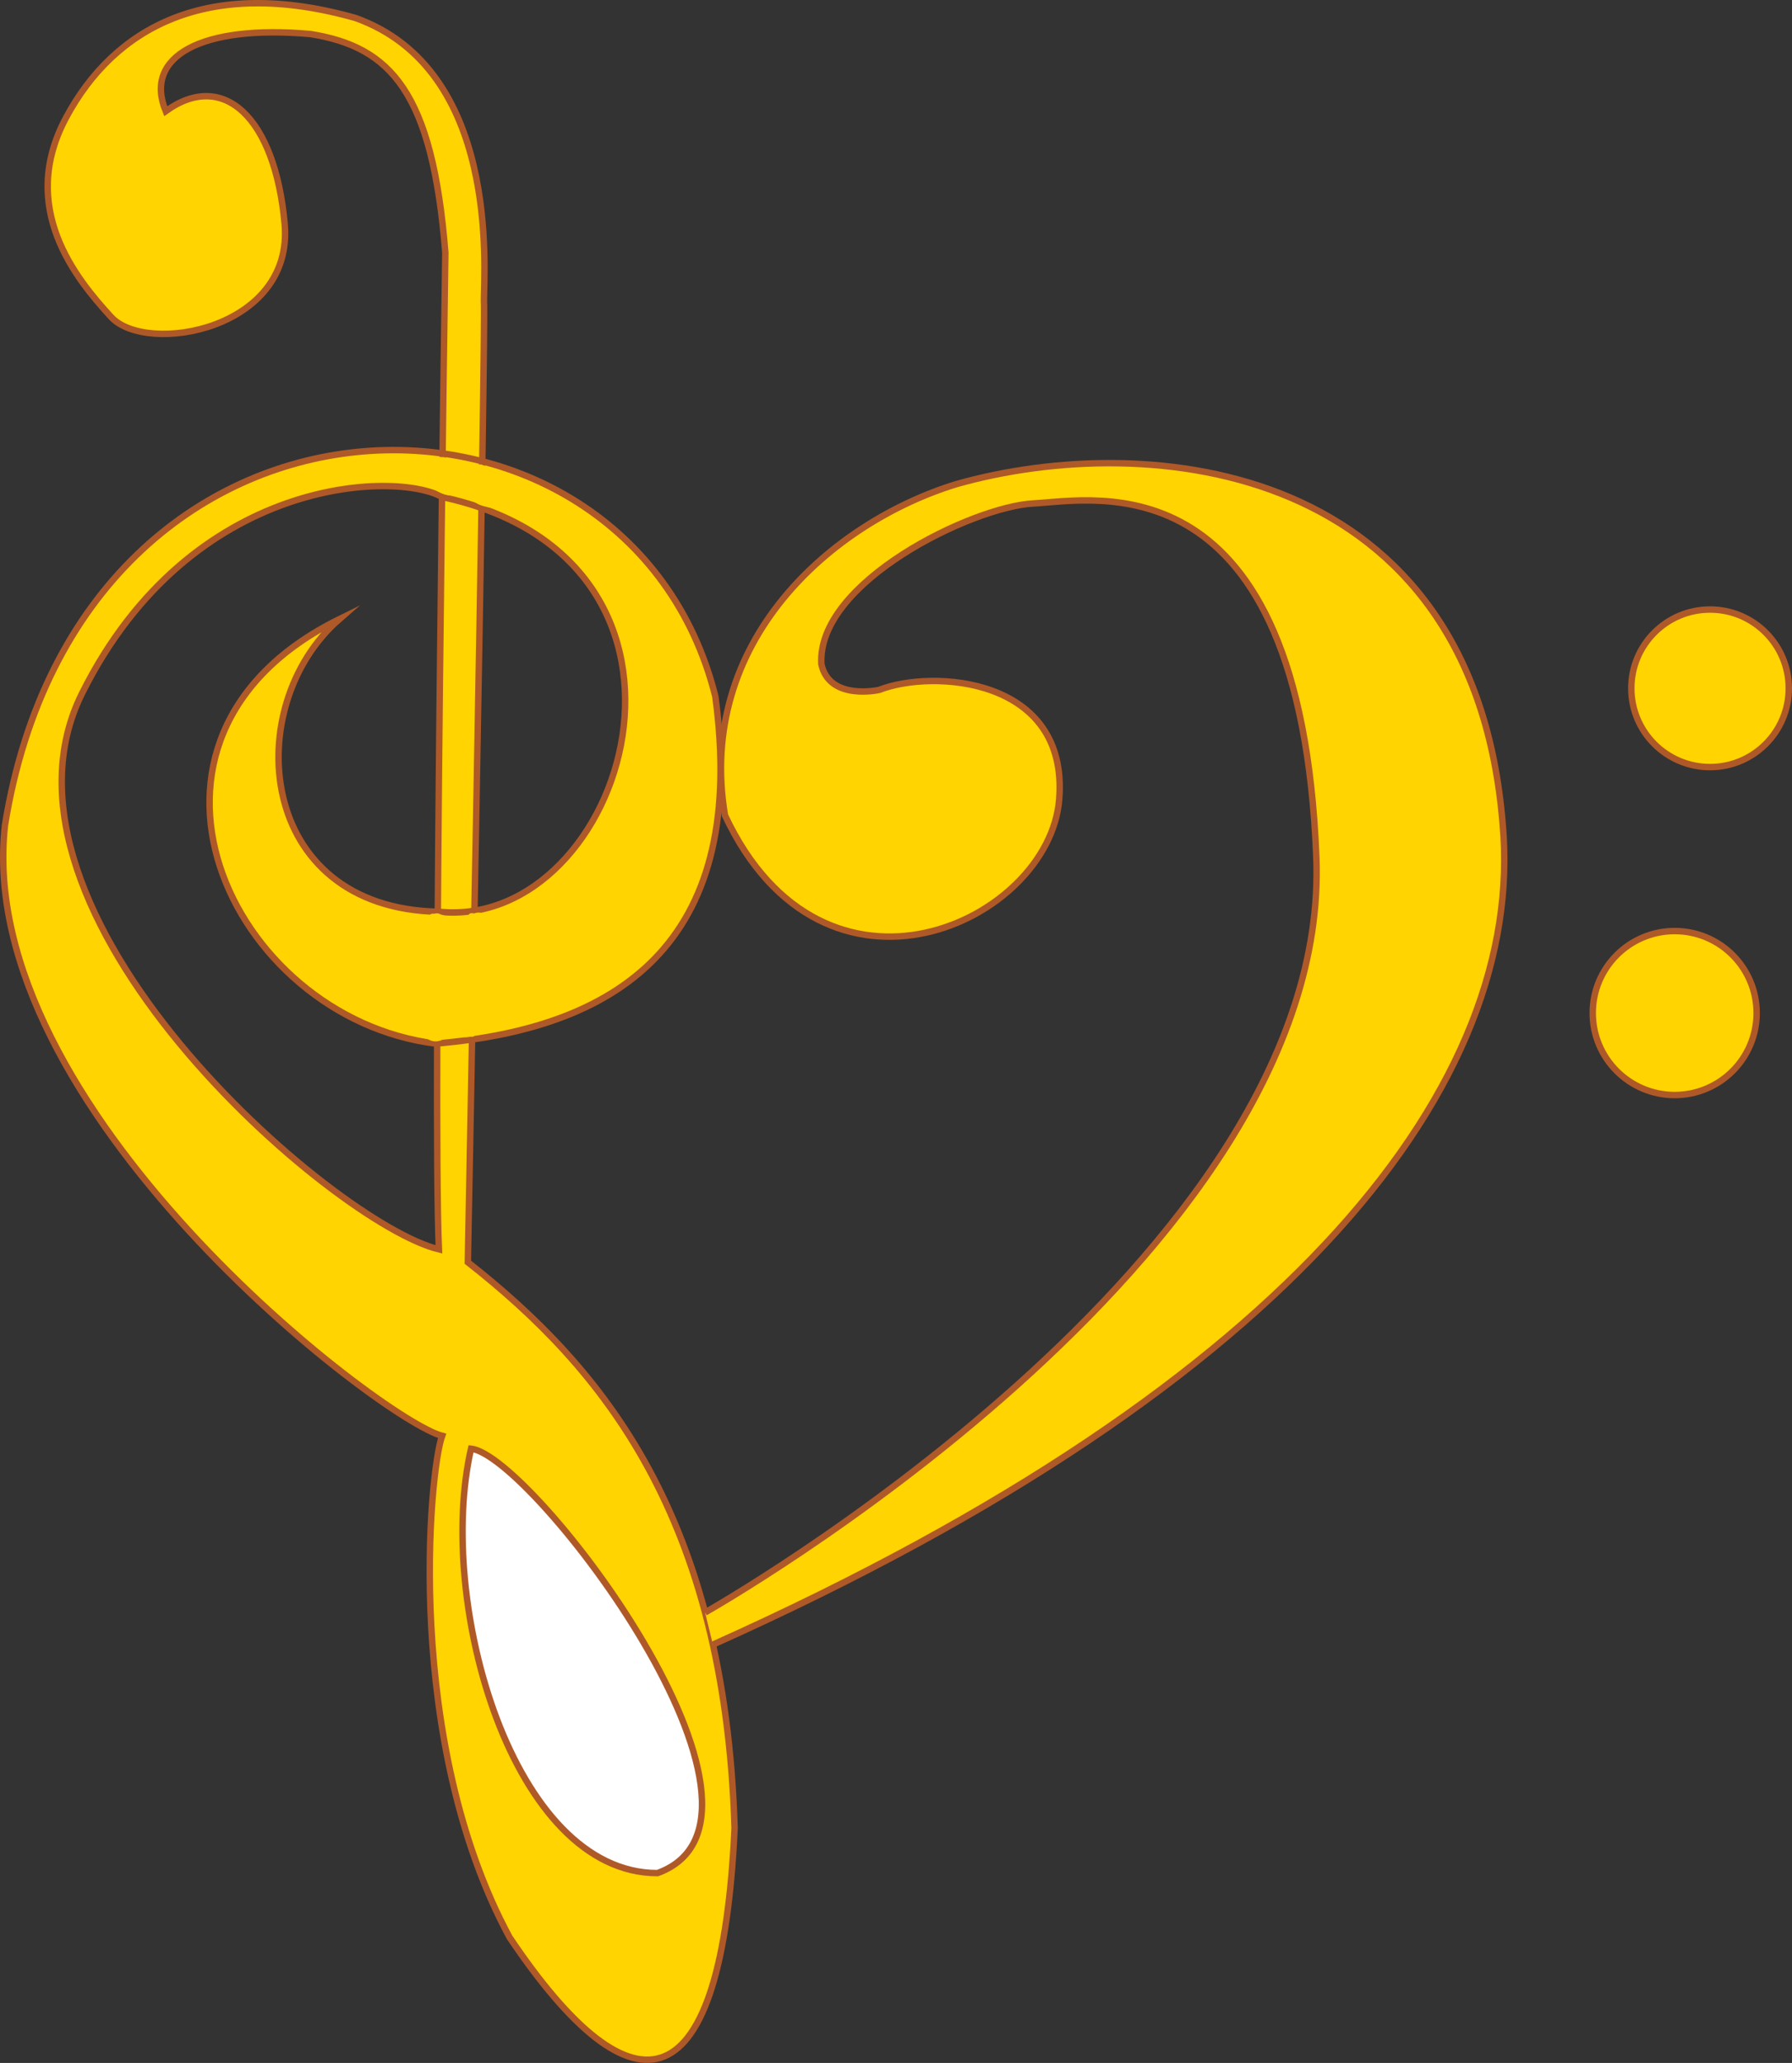 <svg xmlns="http://www.w3.org/2000/svg" viewBox="0 0 557.56 641.63"><rect x="0" y="0" width="557.56" height="641.63" fill="#333333" stroke="none"/><defs><style>.cls-1,.cls-3{fill:#ffd400;}.cls-1,.cls-2{stroke:#af5928;stroke-miterlimit:10;stroke-width:2px;}.cls-2{fill:#fff;}</style></defs><title>MMlogo</title><g id="Layer_1" data-name="Layer 1"><path class="cls-1" d="M426.5,106.5c18-13,34,2,37,35s-43,41-54,29-29-34-14-62,44-44,90-31c45,16,40,78,40,88,.69,5.55-5,299-5,299,42,33,80,79,83,176-4,86-31,92-70,34-33-61-25-145-21-156-19-5-146-102-136-190,24-148,194-148,221-40,10,74-27,103-87,108-64-8-105-95-30-132-31,27-26,90,31,91,58,6,94-109,1-129-14-8-78-7-112,61s78,165,111,173c-2-45,2-310,2-310-4-50-17-64-42-68C437.5,79.5,419.5,89.5,426.5,106.5Z" transform="translate(-374.94 -71.92)"/><path class="cls-2" d="M521.5,522.5c19,2,105,115,58,132C534.5,654.5,510.5,570.5,521.5,522.5Z" transform="translate(-374.94 -71.92)"/><path class="cls-1" d="M594.32,573.44S789.5,463.5,784.5,338.5s-69-111-88-110-67.5,24.5-66,50c2.5,11.5,18,8,18,8,16.5-6.5,59-4,56,34s-73,71-104,5c-9-54,33-91,72-103,60-17,161-7,170,106,7,79-62.49,172.87-245.74,254.93" transform="translate(-374.94 -71.92)"/><circle class="cls-1" cx="532.06" cy="214.08" r="24.5"/><circle class="cls-1" cx="521.06" cy="315.08" r="25.5"/><path class="cls-3" d="M530.43,219.91A41.08,41.08,0,0,0,506,214.63c-1.91.18-1.92,3.18,0,3a38.25,38.25,0,0,1,22.91,4.87,1.5,1.5,0,0,0,1.51-2.59Z" transform="translate(-374.94 -71.92)"/><path class="cls-3" d="M527.06,218.44l-1.6-1.63-1.82,2.36a6.35,6.35,0,0,0,2.11.59,1.5,1.5,0,0,0,1.5-1.5,1.54,1.54,0,0,0-1.5-1.5c.14,0-.3-.07-.29-.07s-.4-.15-.3-.1a1.5,1.5,0,0,0-1.82,2.36l1.6,1.63a1.5,1.5,0,0,0,2.12-2.12Z" transform="translate(-374.94 -71.92)"/><path class="cls-3" d="M516.32,217a4.84,4.84,0,0,0-4.56-2.7,1.53,1.53,0,0,0-1.5,1.5,1.51,1.51,0,0,0,1.5,1.5,1.92,1.92,0,0,1,2,1.21,1.51,1.51,0,0,0,2.05.54,1.53,1.53,0,0,0,.54-2.05Z" transform="translate(-374.94 -71.92)"/><path class="cls-3" d="M516.79,216.46a8,8,0,0,0-5.29-2.4c-1.93-.13-1.92,2.87,0,3a4.82,4.82,0,0,1,3.17,1.52c1.35,1.39,3.47-.73,2.12-2.12Z" transform="translate(-374.94 -71.92)"/><path class="cls-3" d="M517.47,217a9.61,9.61,0,0,0-6.48-3c-1.93-.12-1.92,2.88,0,3a6.47,6.47,0,0,1,4.35,2.08c1.33,1.4,3.45-.72,2.12-2.12Z" transform="translate(-374.94 -71.92)"/><path class="cls-3" d="M525.19,221.68c-4.28-1.25-8.77-2.7-11.07-6.84l-2.05,2.05L514,218a1.5,1.5,0,0,0,1.51-2.59l-1.94-1.13a1.51,1.51,0,0,0-2.05,2.05c2.69,4.84,7.82,6.74,12.87,8.22,1.86.54,2.65-2.35.8-2.89Z" transform="translate(-374.94 -71.92)"/></g><g id="Layer_2" data-name="Layer 2"><path class="cls-3" d="M522.6,226.79l3.71.95a1.51,1.51,0,0,0,1.16-2.74c-1.54-.92-5.77-1.74-5.81,1.2,0,2.73,5,3.48,6.94,3.82.87.16,2-.4,1.9-1.45-.15-1.57-1-2.13-2.31-2.9-1.92-1.13-3.89-2.19-5.84-3.28l-.36,2.74a12.57,12.57,0,0,1,6.9.56c1.6.58,2.64-1.95,1.16-2.74a76.92,76.92,0,0,0-7.56-3.52v2.89a3.37,3.37,0,0,1,2.57.17,1.5,1.5,0,0,0,1.51-2.59l-3.33-2.23-1.16,2.74,5.22,1.19a1.51,1.51,0,0,0,1.16-2.74,14.4,14.4,0,0,0-6.07-2.53c-1.89-.32-2.7,2.57-.8,2.89a12.48,12.48,0,0,1,5.35,2.22l1.16-2.74-5.22-1.19a1.51,1.51,0,0,0-1.16,2.74l3.33,2.23,1.51-2.59a6.7,6.7,0,0,0-4.88-.47,1.51,1.51,0,0,0,0,2.89,69.78,69.78,0,0,1,6.84,3.22l1.16-2.74a15.54,15.54,0,0,0-8.49-.56,1.52,1.52,0,0,0-.36,2.74l3.65,2c1.1.62,2.59,1.14,3.41,2.12l-.44-1.06,0,.48,1.9-1.45c-1.39-.26-4.26-.63-5.18-1.8l.44,1.06,0-.38-.74,1.3a1.91,1.91,0,0,1,2,.29l1.16-2.74-3.71-.95c-1.87-.48-2.67,2.41-.8,2.89Z" transform="translate(-374.94 -71.92)"/><path class="cls-3" d="M521.48,220.26a39.26,39.26,0,0,0-11.06-3.73c-1.53-.27-2.83,2-1.16,2.74l6.07,2.67.76-2.8a16.18,16.18,0,0,1-5.54-.32,1.5,1.5,0,0,0-.8,2.89l5.77,1.91.4-2.95a39.15,39.15,0,0,1-5.86-.23c-1.73-.2-2,2.48-.4,2.95s3.05,1,4.55,1.58l.8-2.89-3.58-.63a1.51,1.51,0,0,0-1.16,2.74c1.87,1.38,5.23,2.71,7.35,1.05a2.53,2.53,0,0,0-.91-4.47c-1.88-.4-2.69,2.5-.8,2.89q.07-.9-.61-.71a3,3,0,0,1-1.36-.19,7,7,0,0,1-2.15-1.16l-1.16,2.74,3.58.63a1.5,1.5,0,0,0,.8-2.89c-1.49-.6-3-1.12-4.55-1.58l-.4,2.95a39.15,39.15,0,0,0,5.86.23,1.51,1.51,0,0,0,.4-2.95l-5.77-1.91-.8,2.89a18.73,18.73,0,0,0,6.33.43c1.29-.14,2.28-2.13.76-2.8l-6.07-2.67-1.16,2.74A36.57,36.57,0,0,1,520,222.85c1.72.87,3.24-1.71,1.51-2.59Z" transform="translate(-374.94 -71.92)"/><path class="cls-3" d="M510.31,219.42a3.64,3.64,0,0,1,2.71-.1c1.35.43,2.66-1.57,1.46-2.51a4,4,0,0,0-2.94-1,1.54,1.54,0,0,0-1.5,1.5,1.52,1.52,0,0,0,1.5,1.5l2.45-.06a1.52,1.52,0,0,0,1.06-2.56,5.08,5.08,0,0,0-3.65-1.4,1.5,1.5,0,0,0,0,3l2.32.06c1.93,0,1.93-2.93,0-3l-2.06-.07c-1.93-.07-1.93,2.93,0,3l2.06.07v-3l-2.32-.06v3a2,2,0,0,1,1.53.52l1.06-2.56-2.45.06v3a1.13,1.13,0,0,1,.82.1l1.46-2.51a6.79,6.79,0,0,0-5,.4,1.51,1.51,0,0,0-.54,2.05,1.53,1.53,0,0,0,2.05.54Z" transform="translate(-374.94 -71.92)"/><path class="cls-3" d="M532.62,373.65a270.14,270.14,0,0,1-28.21,3.1l.4,2.95q12.31-2,24.74-2.75a1.5,1.5,0,0,0,0-3L500,373.6l.4,2.95c10.27-2.61,20.76-2.53,31.27-2.32v-3l-28.8-.05v3q14.6-1,29.22-.67v-3l-30.15,0v3q18.43-.56,36.87-.31v-3l-39.6-.18.4,2.95a180.23,180.23,0,0,1,32-1.68v-3l-35-.39v3l45.67-.58a1.5,1.5,0,0,0,0-3q-17.37-.94-34.76-1.29v3a271.07,271.07,0,0,1,30.74-.81v-3L493.47,365v3q19.91-1,39.84-.42v-3l-32.83-.49v3l53.82-.42a1.5,1.5,0,0,0,0-3l-55.5-1.56v3q24.1-1.46,48.25-1v-3c-20.84,0-41.68-.05-62.48-1.48v3q20.17-.39,40.34-.19v-3l-25.26-.08v3q14.62-.9,29.25-.62v-3l-20.52,0v3q12.54-1,25.11-.7v-3q-14.93.2-29.86-.24v3a153.31,153.31,0,0,1,27.11-.39v-3q-10.92.55-21.85.24v3l21.21-.61-.4-2.95a14.62,14.62,0,0,1-7-.18l.9,2.2.55-.43-1.1-1.45c-.31,5.86-10.32-.38-13-1.09a1.55,1.55,0,0,0-1.69.69c-5.68,8.18,7.71,11.6,12.82,13.12v-2.89a47.26,47.26,0,0,0-17.44,8.59c-1.1.85-.11,2.52,1.06,2.56l25.62.85-.4-2.95-32.26,6,.8,2.89a187.33,187.33,0,0,1,28.31-5.94c1.85-.24,2-3,0-3l-22.59,0a1.5,1.5,0,0,0,0,3l17.73.28-.76-2.8a61.24,61.24,0,0,1-18.13,7c-1.63.35-1.3,3.09.4,2.95,8.42-.71,16.72-2.18,25-3.72l-.8-2.89q-10.08,2.48-20,5.66c-1.54.5-1.37,3.05.4,2.95l19.52-1.18-.4-2.95q-9.83,2.25-19.81,3.65l.8,2.89,21.26-7.33a1.5,1.5,0,0,0-.8-2.89,84.74,84.74,0,0,0-21.35,7.19c-1.38.68-.66,2.79.76,2.8A68.64,68.64,0,0,0,523.64,389l-1.85-1.85-.92,1.18c-1.59,1.06-.13,3.63,1.51,2.59l1.49-.94-2.2-1.69-1.3,1.9c-1,.8-.25,2.12.66,2.51a2.55,2.55,0,0,0,2.58-.16l-2.05-2.05c-2.16,2.83-8-2.15-11.17-1.87a1.51,1.51,0,0,0-.4,2.95l2.31.89-.66-2.51-1.67.74,1.45,1.9,2.8-1.1-.66-2.51a7.28,7.28,0,0,1-3.79,2.83,1.52,1.52,0,0,0,0,2.89l1.77.65-.36-2.74c-2.54,1.29-7.54-12-8.4-13.81s-3.42-.22-2.59,1.51c2,4.21,3.68,10.12,6.73,13.66a4.34,4.34,0,0,0,5.78,1.23c1.24-.63.76-2.33-.36-2.74l-1.77-.65v2.89a11.48,11.48,0,0,0,5.11-3.6,1.52,1.52,0,0,0-.66-2.51c-3-1-5.31.35-6.49,3.2-.38.93.57,1.89,1.45,1.9a4.41,4.41,0,0,0,3.8-1.61,1.52,1.52,0,0,0-.66-2.51l-2.31-.89-.4,2.95c5.42-.48,9.14,6.45,13.76.38,1-1.34-.87-2.57-2.05-2.05l-.27-.14.66,2.51a5.65,5.65,0,0,0,2.07-3.22,1.52,1.52,0,0,0-2.2-1.69l-1.49.94,1.51,2.59a4.26,4.26,0,0,0,2.3-3c.4-1.14-.81-2.08-1.85-1.85a64.81,64.81,0,0,1-14.58,1.55l.76,2.8a81.76,81.76,0,0,1,20.63-6.89l-.8-2.89L507.58,388a1.5,1.5,0,0,0,.8,2.89q10-1.4,19.81-3.65c1.63-.37,1.3-3-.4-2.95l-19.52,1.18.4,2.95q9.88-3.19,20-5.66c1.9-.47,1.08-3.24-.8-2.89-8,1.49-16.07,2.92-24.23,3.61l.4,2.95a63.79,63.79,0,0,0,18.85-7.25,1.51,1.51,0,0,0-.76-2.8l-17.73-.28v3l22.59,0v-3a192.48,192.48,0,0,0-29.1,6,1.5,1.5,0,0,0,.8,2.89l32.26-6c1.72-.32,1.23-2.89-.4-2.95l-25.62-.85,1.06,2.56A43.75,43.75,0,0,1,522,370.07a1.51,1.51,0,0,0,0-2.89c-3.11-.93-15-3.06-11-8.72l-1.69.69c4,1.09,7.56,4.48,12,3.52,2.83-.62,4.64-2.45,4.8-5.33a1.51,1.51,0,0,0-1.1-1.45c-1.86-.37-3.08,0-3.94,1.81a1.52,1.52,0,0,0,.9,2.2,19.4,19.4,0,0,0,8.58.18c1.67-.32,1.28-3-.4-2.95l-21.21.61a1.5,1.5,0,0,0,0,3q10.93.31,21.85-.24a1.5,1.5,0,0,0,0-3,153.31,153.31,0,0,0-27.11.39,1.5,1.5,0,0,0,0,3q14.93.43,29.86.24a1.5,1.5,0,0,0,0-3q-12.58-.26-25.11.7c-1.9.15-2,3,0,3l20.52,0a1.5,1.5,0,0,0,0-3q-14.64-.28-29.25.62a1.5,1.5,0,0,0,0,3l25.26.08a1.5,1.5,0,0,0,0-3q-20.17-.2-40.34.19a1.5,1.5,0,0,0,0,3c20.8,1.43,41.64,1.48,62.48,1.48a1.5,1.5,0,0,0,0-3q-24.14-.51-48.25,1a1.5,1.5,0,0,0,0,3l55.5,1.56v-3l-53.82.42a1.5,1.5,0,0,0,0,3l32.83.49c1.93,0,1.93-2.95,0-3q-19.93-.55-39.84.42a1.5,1.5,0,0,0,0,3l44.81.18a1.5,1.5,0,0,0,0-3,271.07,271.07,0,0,0-30.74.81,1.5,1.5,0,0,0,0,3q17.39.35,34.76,1.29v-3l-45.67.58a1.5,1.5,0,0,0,0,3l35,.39c1.94,0,1.93-2.93,0-3a184.62,184.62,0,0,0-32.85,1.79c-1.71.24-1.25,2.94.4,2.95l39.6.18a1.5,1.5,0,0,0,0-3q-18.44-.25-36.87.31a1.5,1.5,0,0,0,0,3l30.15,0a1.5,1.5,0,0,0,0-3q-14.63-.31-29.22.67c-1.91.13-2,3,0,3l28.8.05a1.5,1.5,0,0,0,0-3c-10.79-.21-21.54-.25-32.07,2.43a1.51,1.51,0,0,0,.4,2.95l29.59.35v-3q-12.84.81-25.54,2.86c-1.67.27-1.28,3,.4,2.95a277.89,277.89,0,0,0,29-3.21c1.9-.31,1.09-3.2-.8-2.89Z" transform="translate(-374.94 -71.92)"/><path class="cls-3" d="M520.88,378.29c-.53,4.66-2.24,10.45-.59,15a1.52,1.52,0,0,0,2.2.9c4-2.24,5.33-9.13,2.61-12.84-2.59-3.53-5.94-6.12-8.17-10a37.21,37.21,0,0,1-4.54-13.93l-2.26,1.3c3.11,1.43,9,3.69,12.4,1.74,1.94-1.13,1.9-3.06.16-4.31l-.76,2.8,2.39.29c1.91.23,1.9-2.77,0-3l-2.39-.29c-1.64-.2-1.81,2-.76,2.8-2.44-1.75-6.66-1.29-9.54-2.61-.9-.41-2.41,0-2.26,1.3a41.25,41.25,0,0,0,5,15.45c2.38,4.2,14.34,14.5,6.63,18.77l2.2.9c-1.52-4.19.21-9.89.7-14.19.22-1.92-2.78-1.9-3,0Z" transform="translate(-374.94 -71.92)"/></g></svg>